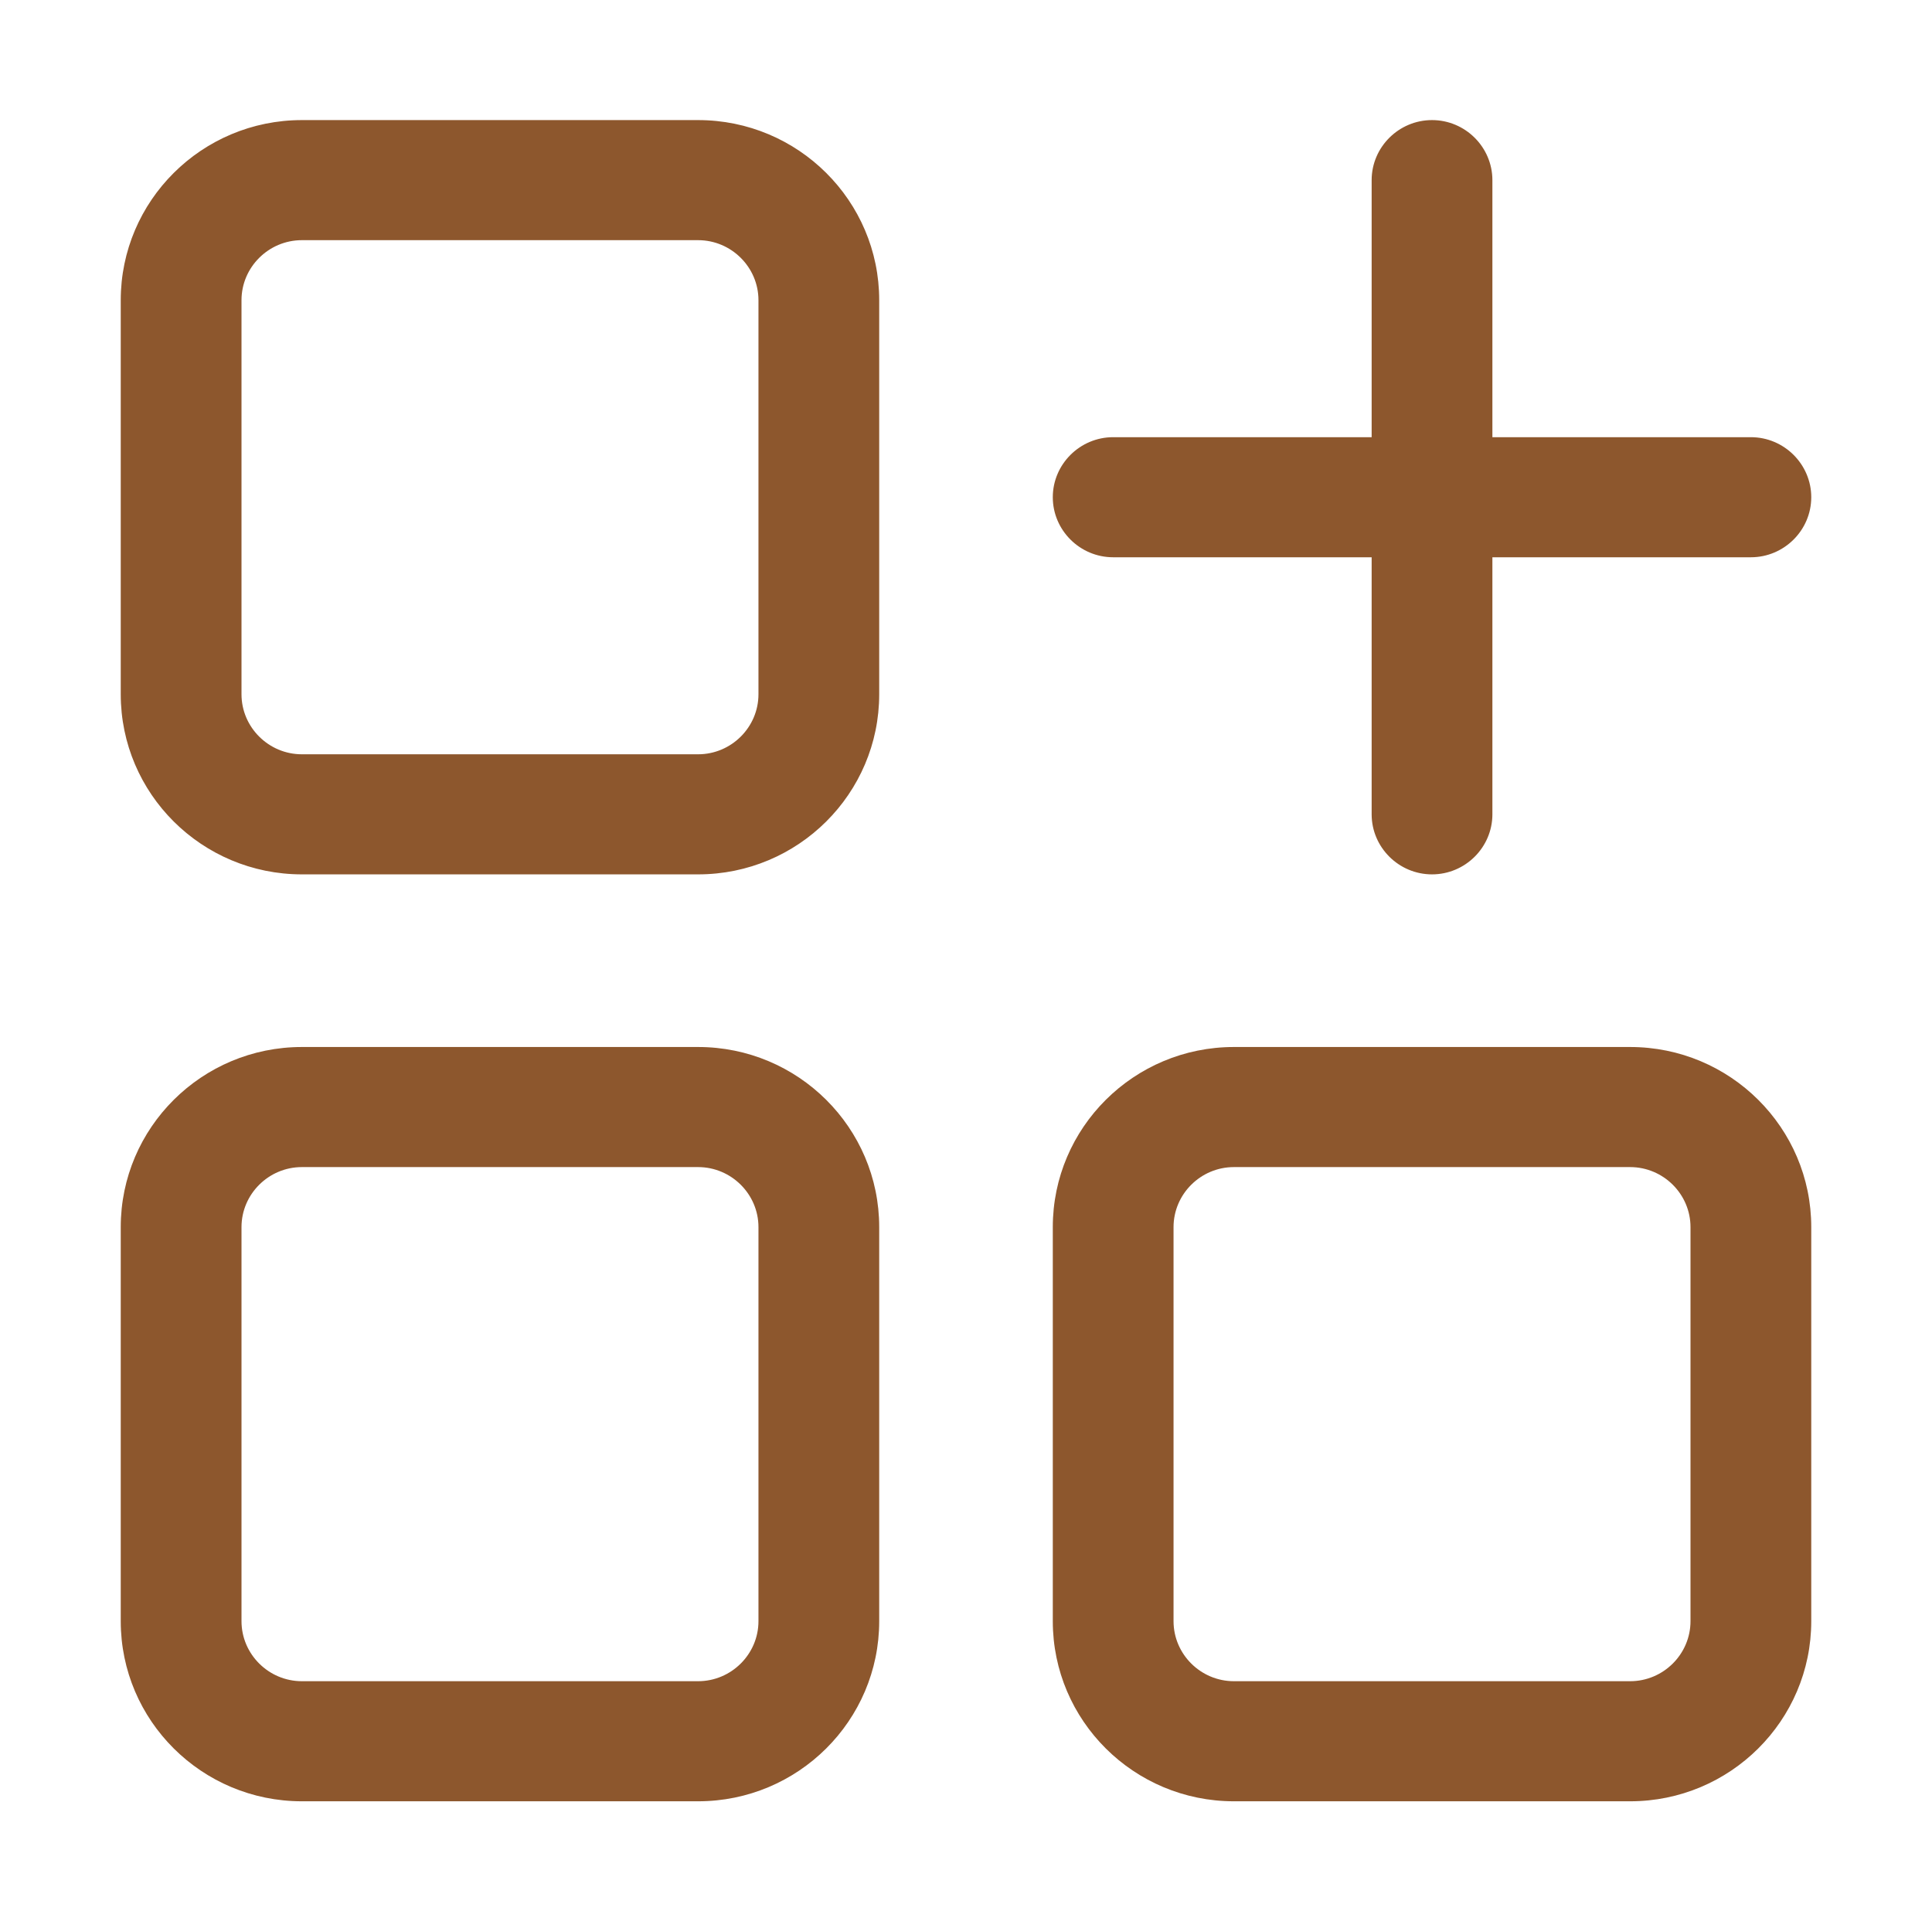 <svg width="185" height="184" viewBox="0 0 185 184" fill="none" xmlns="http://www.w3.org/2000/svg">
<path d="M11.562 28.75V66.484C11.562 76.008 19.331 83.734 28.906 83.734H66.846C76.421 83.734 84.189 76.008 84.189 66.484V28.75C84.189 19.227 76.421 11.5 66.846 11.5H28.906C19.331 11.5 11.562 19.227 11.562 28.75ZM23.125 28.75C23.125 25.587 25.727 23 28.906 23H66.846C70.025 23 72.627 25.587 72.627 28.75V66.484C72.627 69.647 70.025 72.234 66.846 72.234H28.906C25.727 72.234 23.125 69.647 23.125 66.484V28.75ZM11.562 155.25C11.562 164.773 19.331 172.5 28.906 172.5H66.846C76.421 172.5 84.189 164.773 84.189 155.25V117.516C84.189 107.992 76.421 100.266 66.846 100.266H28.906C19.331 100.266 11.562 107.992 11.562 117.516V155.25ZM23.125 117.516C23.125 114.353 25.727 111.766 28.906 111.766H66.846C70.025 111.766 72.627 114.353 72.627 117.516V155.25C72.627 158.413 70.025 161 66.846 161H28.906C25.727 161 23.125 158.413 23.125 155.25V117.516ZM156.094 100.266H118.154C108.579 100.266 100.811 107.992 100.811 117.516V155.25C100.811 164.773 108.579 172.5 118.154 172.5H156.094C165.669 172.5 173.438 164.773 173.438 155.25V117.516C173.438 107.992 165.669 100.266 156.094 100.266ZM161.875 155.25C161.875 158.413 159.273 161 156.094 161H118.154C114.975 161 112.373 158.413 112.373 155.25V117.516C112.373 114.353 114.975 111.766 118.154 111.766H156.094C159.273 111.766 161.875 114.353 161.875 117.516V155.25ZM167.656 41.867H142.905V17.25C142.905 14.088 140.304 11.5 137.124 11.5C133.944 11.5 131.343 14.088 131.343 17.25V41.867H106.592C103.412 41.867 100.811 44.455 100.811 47.617C100.811 50.78 103.412 53.367 106.592 53.367H131.343V77.984C131.343 81.147 133.944 83.734 137.124 83.734C140.304 83.734 142.905 81.147 142.905 77.984V53.367H167.656C170.836 53.367 173.438 50.78 173.438 47.617C173.438 44.455 170.836 41.867 167.656 41.867Z" fill="#8D572D"/>
</svg>
